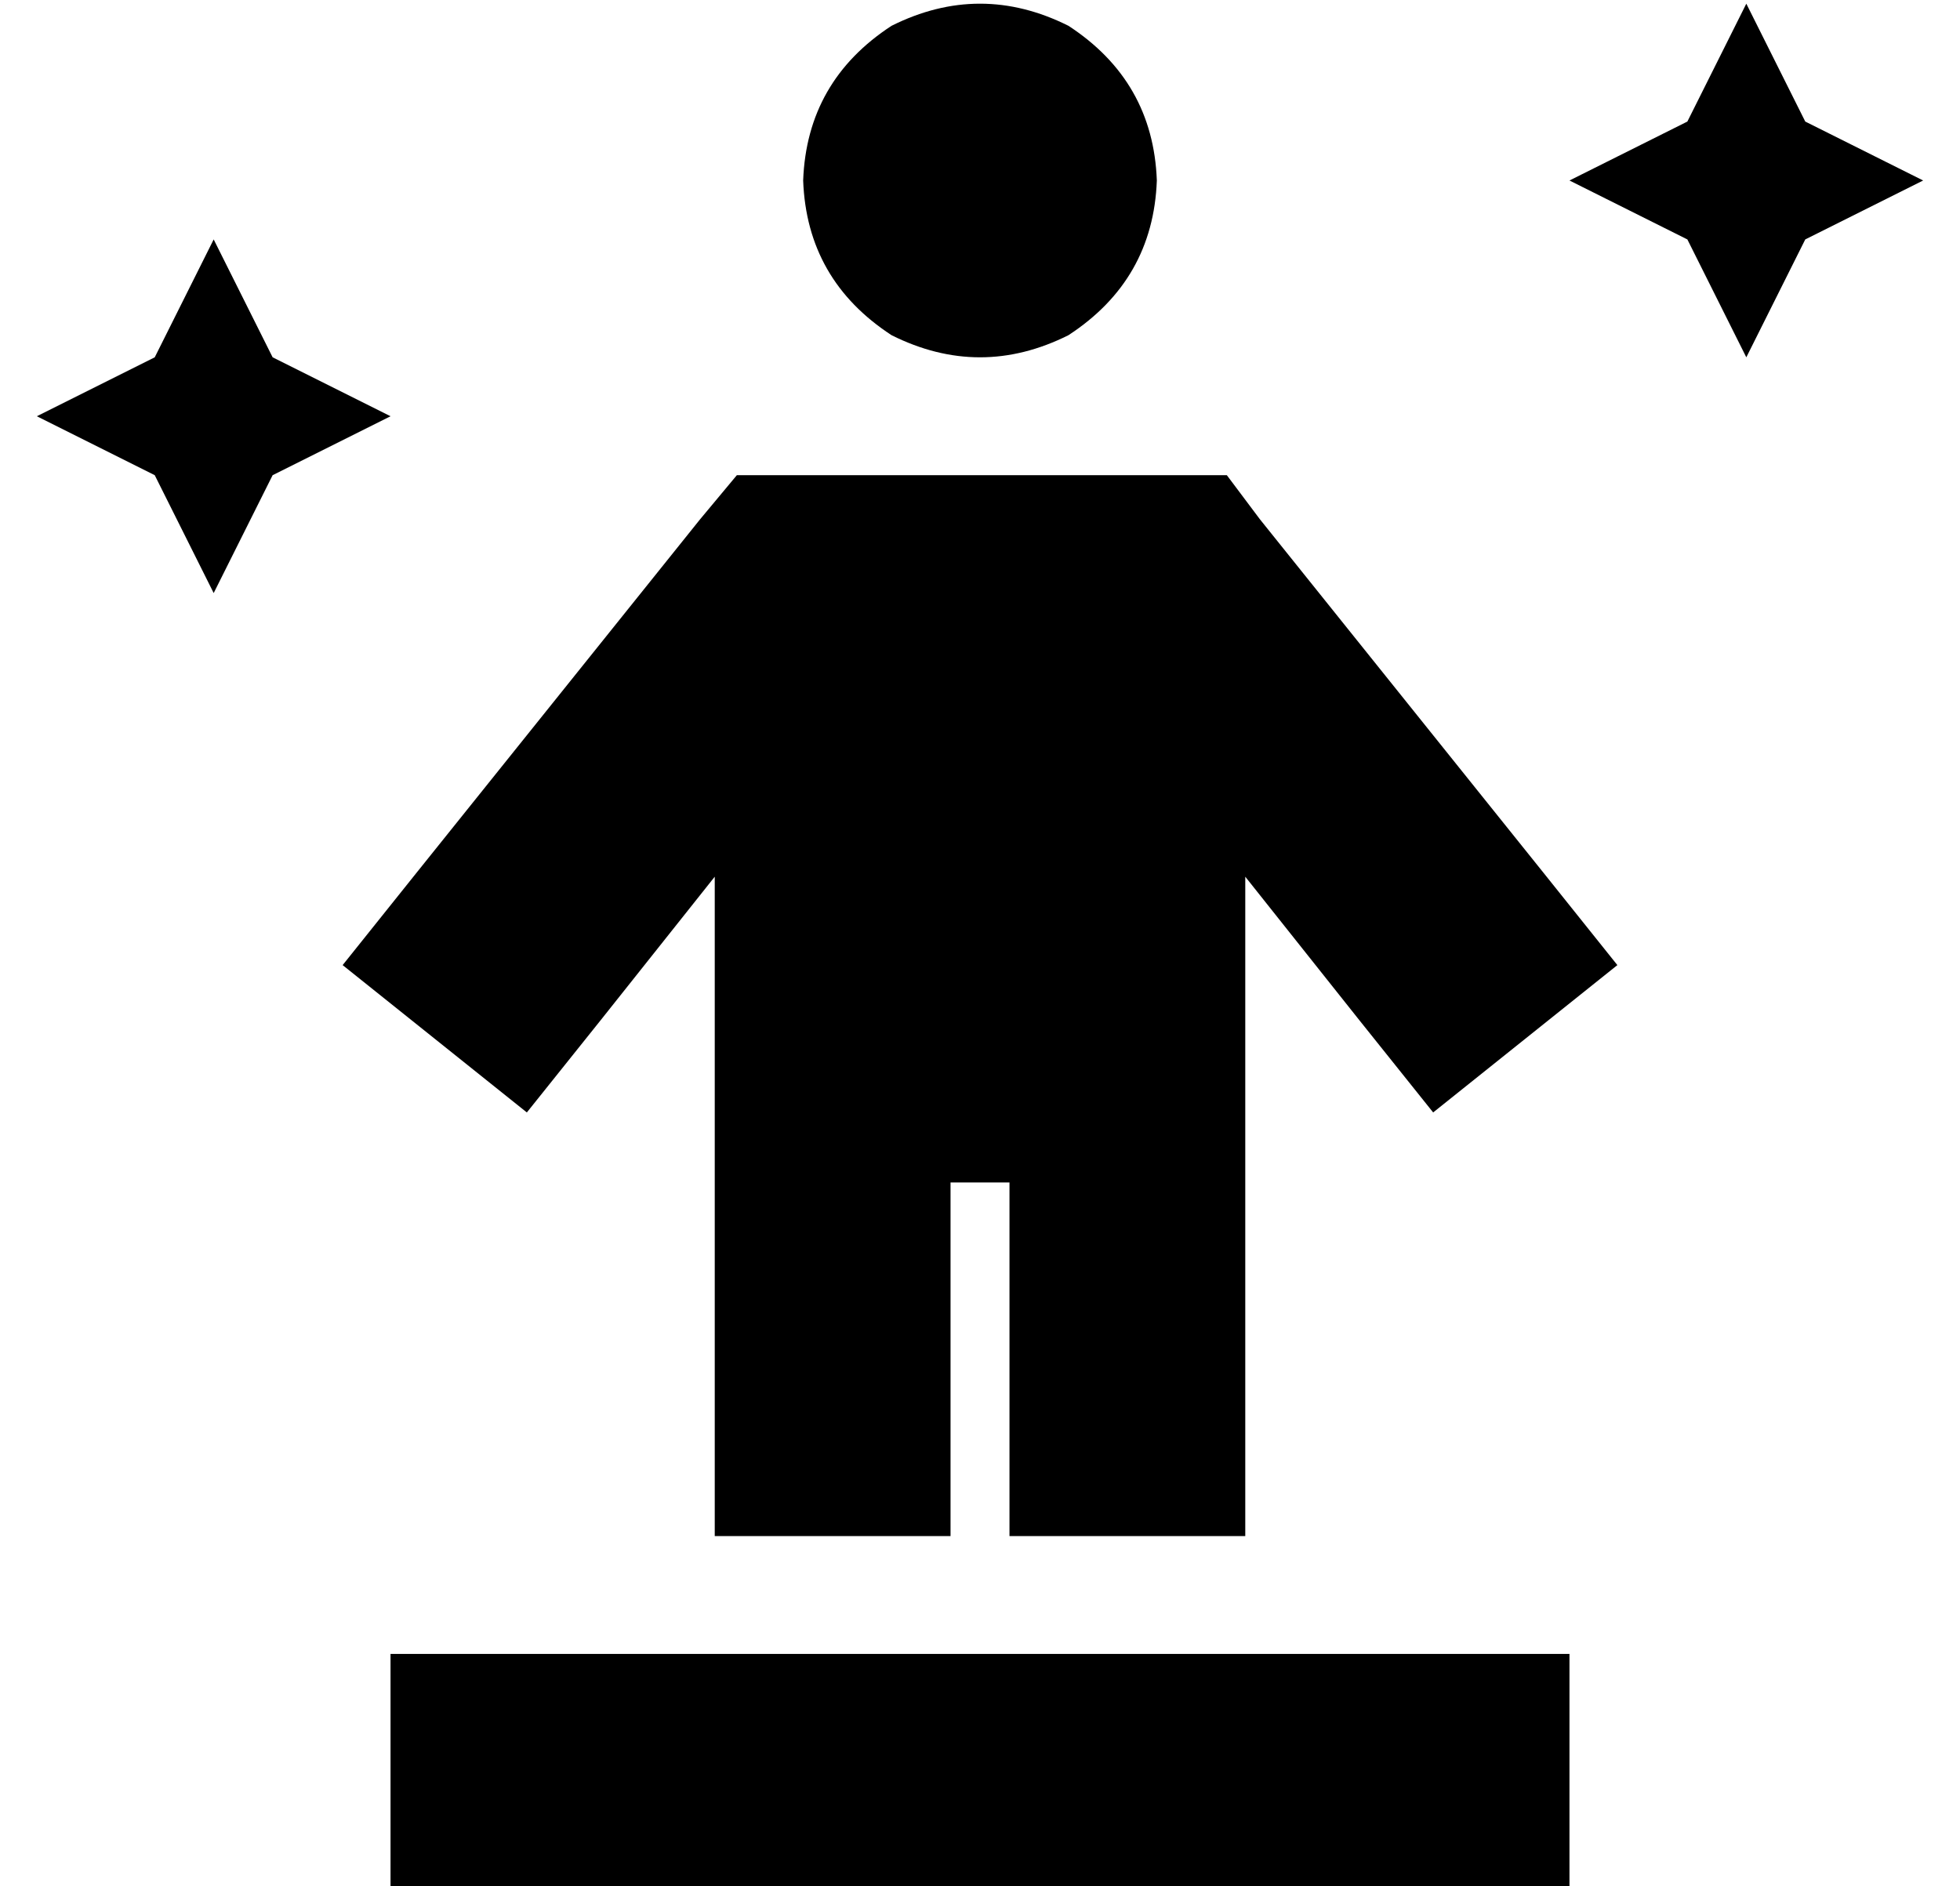 <?xml version="1.0" standalone="no"?>
<!DOCTYPE svg PUBLIC "-//W3C//DTD SVG 1.1//EN" "http://www.w3.org/Graphics/SVG/1.1/DTD/svg11.dtd" >
<svg xmlns="http://www.w3.org/2000/svg" xmlns:xlink="http://www.w3.org/1999/xlink" version="1.1" viewBox="-10 -40 532 512">
   <path fill="currentColor"
d="M208 9q1 -27 24 -42q24 -12 48 0q23 15 24 42q-1 27 -24 42q-24 12 -48 0q-23 -15 -24 -42v0zM190 89h15h-15h133l9 12v0l77 96v0l20 25v0l-50 40v0l-20 -25v0l-31 -39v0v179v0h-64v0v-96v0h-16v0v96v0h-64v0v-179v0l-31 39v0l-20 25v0l-50 -40v0l20 -25v0l77 -96v0
l10 -12v0zM296 473h-80h80h-200v-64v0h320v0v64v0h-120v0zM480 -7l32 16l-32 -16l32 16l-32 16v0l-16 32v0l-16 -32v0l-32 -16v0l32 -16v0l16 -32v0l16 32v0zM48 25l16 32l-16 -32l16 32l32 16v0l-32 16v0l-16 32v0l-16 -32v0l-32 -16v0l32 -16v0l16 -32v0z" />
</svg>
